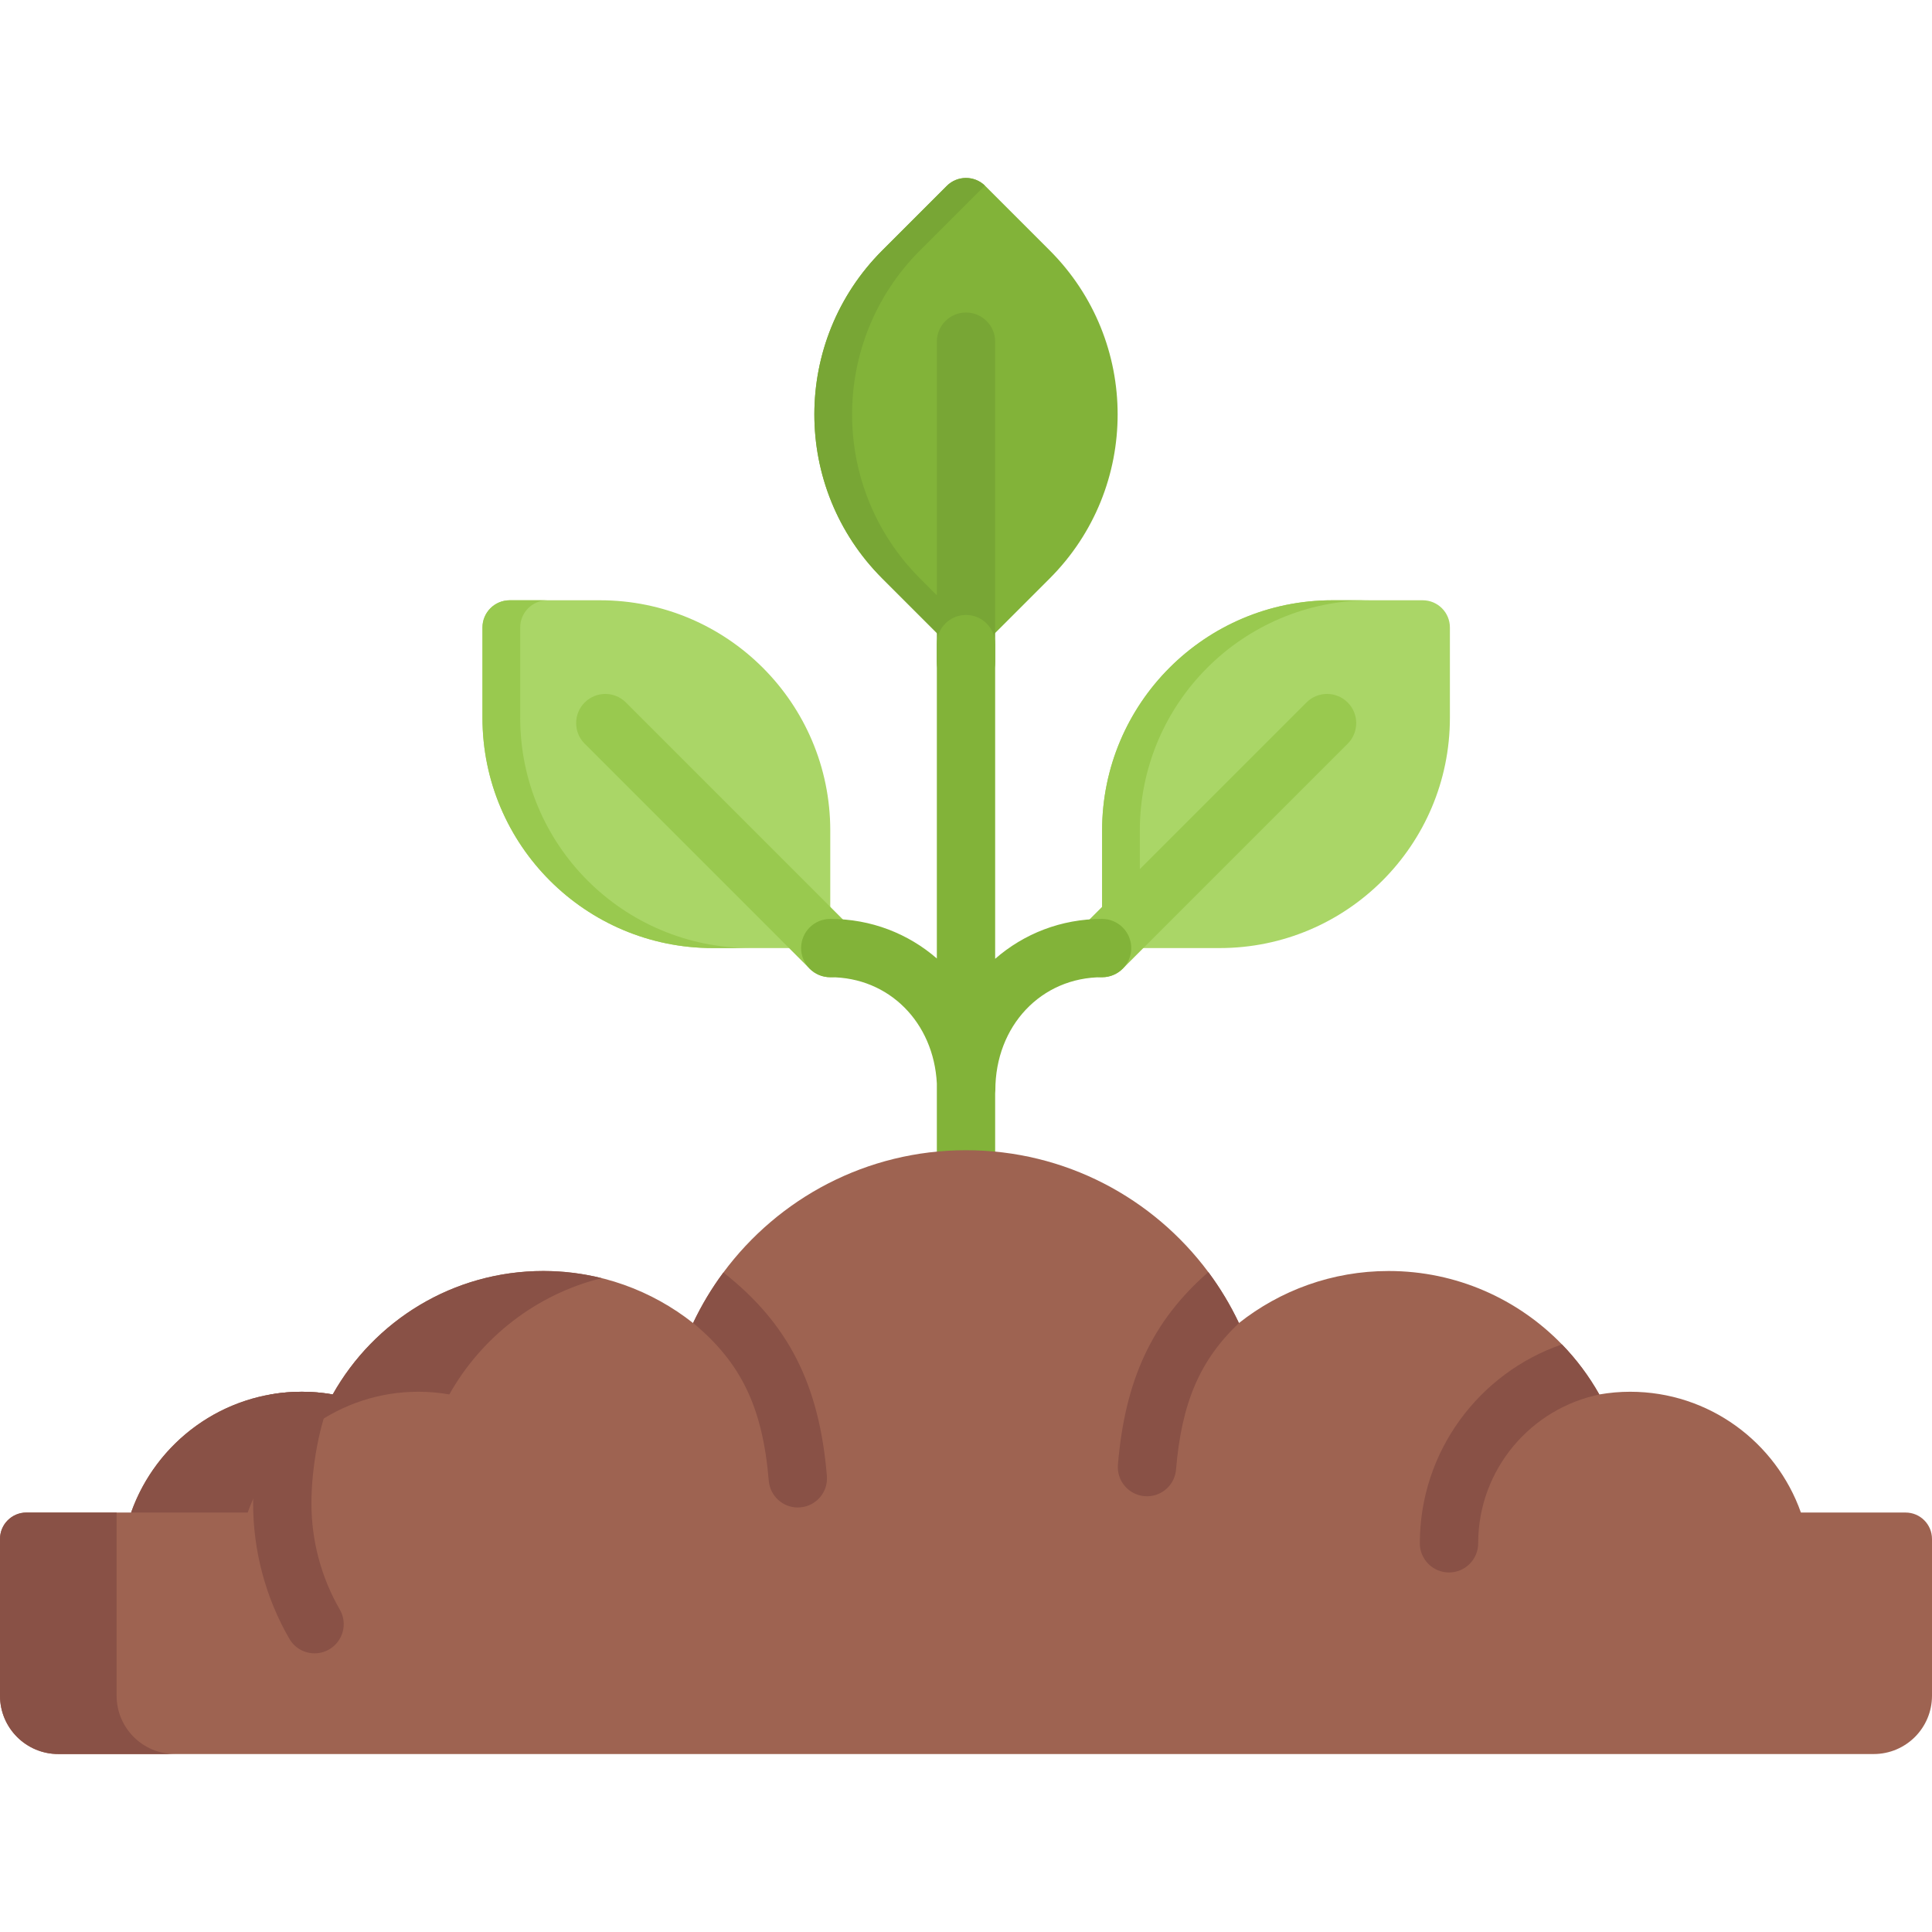 <svg id="Capa_1" enable-background="new 0 0 512 512" height="512" viewBox="0 0 512 512" width="512" xmlns="http://www.w3.org/2000/svg"><g><path d="m278.179 66.353-17.08-17.08c-2.816-2.816-7.382-2.816-10.198 0l-17.079 17.079c-24.01 24.01-24.01 62.938 0 86.948l22.178 22.179 22.179-22.179c24.01-24.01 24.01-62.937 0-86.947z" fill="#82b339"/><path d="m243.821 153.3c-24.01-24.01-24.01-62.938 0-86.948l17.079-17.08c.032-.032.067-.058.099-.09-2.823-2.721-7.315-2.695-10.099.09l-17.08 17.08c-24.01 24.01-24.01 62.938 0 86.948l22.18 22.179 5-5z" fill="#78a635"/><path d="m353.102 159.077c-33.708 0-61.034 27.326-61.034 61.034v31.138h31.137c33.708 0 61.034-27.326 61.034-61.034v-23.926c0-3.983-3.229-7.211-7.211-7.211h-23.926z" fill="#aad667"/><path d="m363.102 159.077h-10c-33.708 0-61.034 27.326-61.034 61.034v31.138h10v-31.138c0-33.708 27.326-61.034 61.034-61.034z" fill="#99c94f"/><path d="m158.996 159.077c33.708 0 61.034 27.326 61.034 61.034v31.138h-31.137c-33.708 0-61.034-27.326-61.034-61.034v-23.926c0-3.983 3.229-7.211 7.211-7.211h23.926z" fill="#aad667"/><path d="m137.858 190.215v-23.926c0-3.983 3.229-7.211 7.211-7.211h-10c-3.983 0-7.211 3.229-7.211 7.211v23.926c0 33.708 27.326 61.034 61.034 61.034h10c-33.708 0-61.034-27.326-61.034-61.034z" fill="#99c94f"/><g><g><path d="m256 183.206c-4.267 0-7.726-3.459-7.726-7.726v-84.933c0-4.267 3.459-7.726 7.726-7.726s7.726 3.459 7.726 7.726v84.932c0 4.267-3.459 7.727-7.726 7.727z" fill="#78a635"/></g></g><g><g><path d="m292.067 258.975c-1.977 0-3.955-.755-5.463-2.263-3.018-3.017-3.018-7.909 0-10.927l59.619-59.619c3.017-3.017 7.909-3.017 10.927 0s3.018 7.909 0 10.927l-59.619 59.619c-1.509 1.509-3.486 2.263-5.464 2.263z" fill="#99c94f"/></g></g><g><g><path d="m220.03 258.975c-1.977 0-3.955-.755-5.463-2.263l-59.619-59.619c-3.018-3.017-3.018-7.909 0-10.927 3.017-3.017 7.909-3.017 10.927 0l59.619 59.619c3.018 3.017 3.018 7.909 0 10.927-1.509 1.509-3.486 2.263-5.464 2.263z" fill="#99c94f"/></g></g><path d="m292.067 243.523c-10.907 0-20.757 3.95-28.341 10.569v-83.398c0-4.267-3.459-7.726-7.726-7.726s-7.726 3.459-7.726 7.726v83.311c-7.57-6.567-17.384-10.482-28.244-10.482-4.267 0-7.726 3.459-7.726 7.726s3.459 7.726 7.726 7.726c15.561 0 27.427 11.988 28.244 28.168v26.003c0 4.267 3.459 7.726 7.726 7.726s7.726-3.459 7.726-7.726v-23.367c.031-.279.049-.561.049-.848 0-17.077 12.163-29.955 28.292-29.955 4.267 0 7.726-3.459 7.726-7.726s-3.458-7.727-7.726-7.727z" fill="#82b339"/><path d="m512 407.839v41.55c0 8.533-6.917 15.45-15.45 15.45h-481.1c-8.533 0-15.45-6.917-15.45-15.45v-41.55c0-3.866 3.134-7 7-7h27.74c5.69-16.08 19.69-28.24 36.85-31.27 2.73-.49 5.54-.74 8.41-.74 2.79 0 5.52.25 8.17.71h.001c10.969-19.518 31.861-32.71 55.829-32.71 14.99 0 28.76 5.17 39.67 13.79h.001c2.242-4.737 4.935-9.224 8.029-13.39 14.57-19.66 37.94-32.41 64.3-32.41 26.31 0 49.64 12.7 64.22 32.3 3.12 4.2 5.85 8.72 8.11 13.5h.001c10.914-8.622 24.678-13.79 39.669-13.79 18.02 0 34.3 7.46 45.93 19.45 3.84 3.96 7.18 8.42 9.9 13.26.005.002.008.004.013.006 2.641-.462 5.371-.716 8.157-.716 20.9 0 38.67 13.37 45.26 32.01h27.74c3.866 0 7 3.134 7 7z" fill="#9e6351"/><path d="m30.905 449.384v-48.542h-23.905c-3.866 0-7 3.134-7 7v41.542c0 8.534 6.918 15.453 15.453 15.453h30.905c-8.53 0-15.453-6.923-15.453-15.453z" fill="#895146"/><path d="m110.909 368.824c2.782 0 5.511.258 8.169.711 8.528-15.167 23.047-26.515 40.349-30.818-4.942-1.227-10.106-1.891-15.428-1.891-23.972 0-44.854 13.197-55.826 32.708-2.658-.453-5.388-.711-8.169-.711-20.902 0-38.673 13.372-45.266 32.018h30.905c6.593-18.645 24.364-32.017 45.266-32.017z" fill="#895146"/><g><path d="m87.23 437.109c-1.21.71-2.54 1.04-3.86 1.04-2.67 0-5.26-1.38-6.69-3.86-6.28-10.86-9.6-23.26-9.6-35.87 0-8.25 1.41-19.56 4.51-28.85 2.73-.49 5.54-.74 8.41-.74 2.79 0 5.52.25 8.17.71.01-.02.03-.05.04-.07-.1.32-.22.64-.37.95-3.08 6.52-5.31 18.3-5.31 28 0 9.9 2.6 19.63 7.52 28.13 2.14 3.7.88 8.42-2.82 10.56z" fill="#895146"/></g><g><path d="m424.23 369.479c-18.51 3.63-32.5 19.97-32.5 39.51 0 4.27-3.46 7.73-7.73 7.73s-7.73-3.46-7.73-7.73c0-24.4 15.77-45.19 37.66-52.71 3.84 3.96 7.18 8.42 9.9 13.26.13-.02.27-.05.4-.06z" fill="#895146"/></g><g><path d="m212.07 399.469c-.21.02-.43.03-.65.03-3.97 0-7.35-3.05-7.69-7.08-1.61-19.34-7.27-31.24-20.05-41.82 2.24-4.73 4.93-9.21 8.02-13.37.06.04.13.09.19.14 17.08 13.5 25.23 29.58 27.24 53.76.36 4.26-2.8 7.99-7.06 8.34z" fill="#895146"/></g><g><path d="m328.42 350.549c-10.48 9.88-15.29 21.31-16.76 38.9-.33 4.03-3.71 7.08-7.69 7.08-.21 0-.43-.01-.65-.03-4.25-.35-7.41-4.08-7.06-8.34 1.89-22.58 9.12-38.09 23.96-51.04 3.12 4.2 5.85 8.72 8.11 13.5.03-.02.06-.05.09-.07z" fill="#895146"/></g></g></svg>